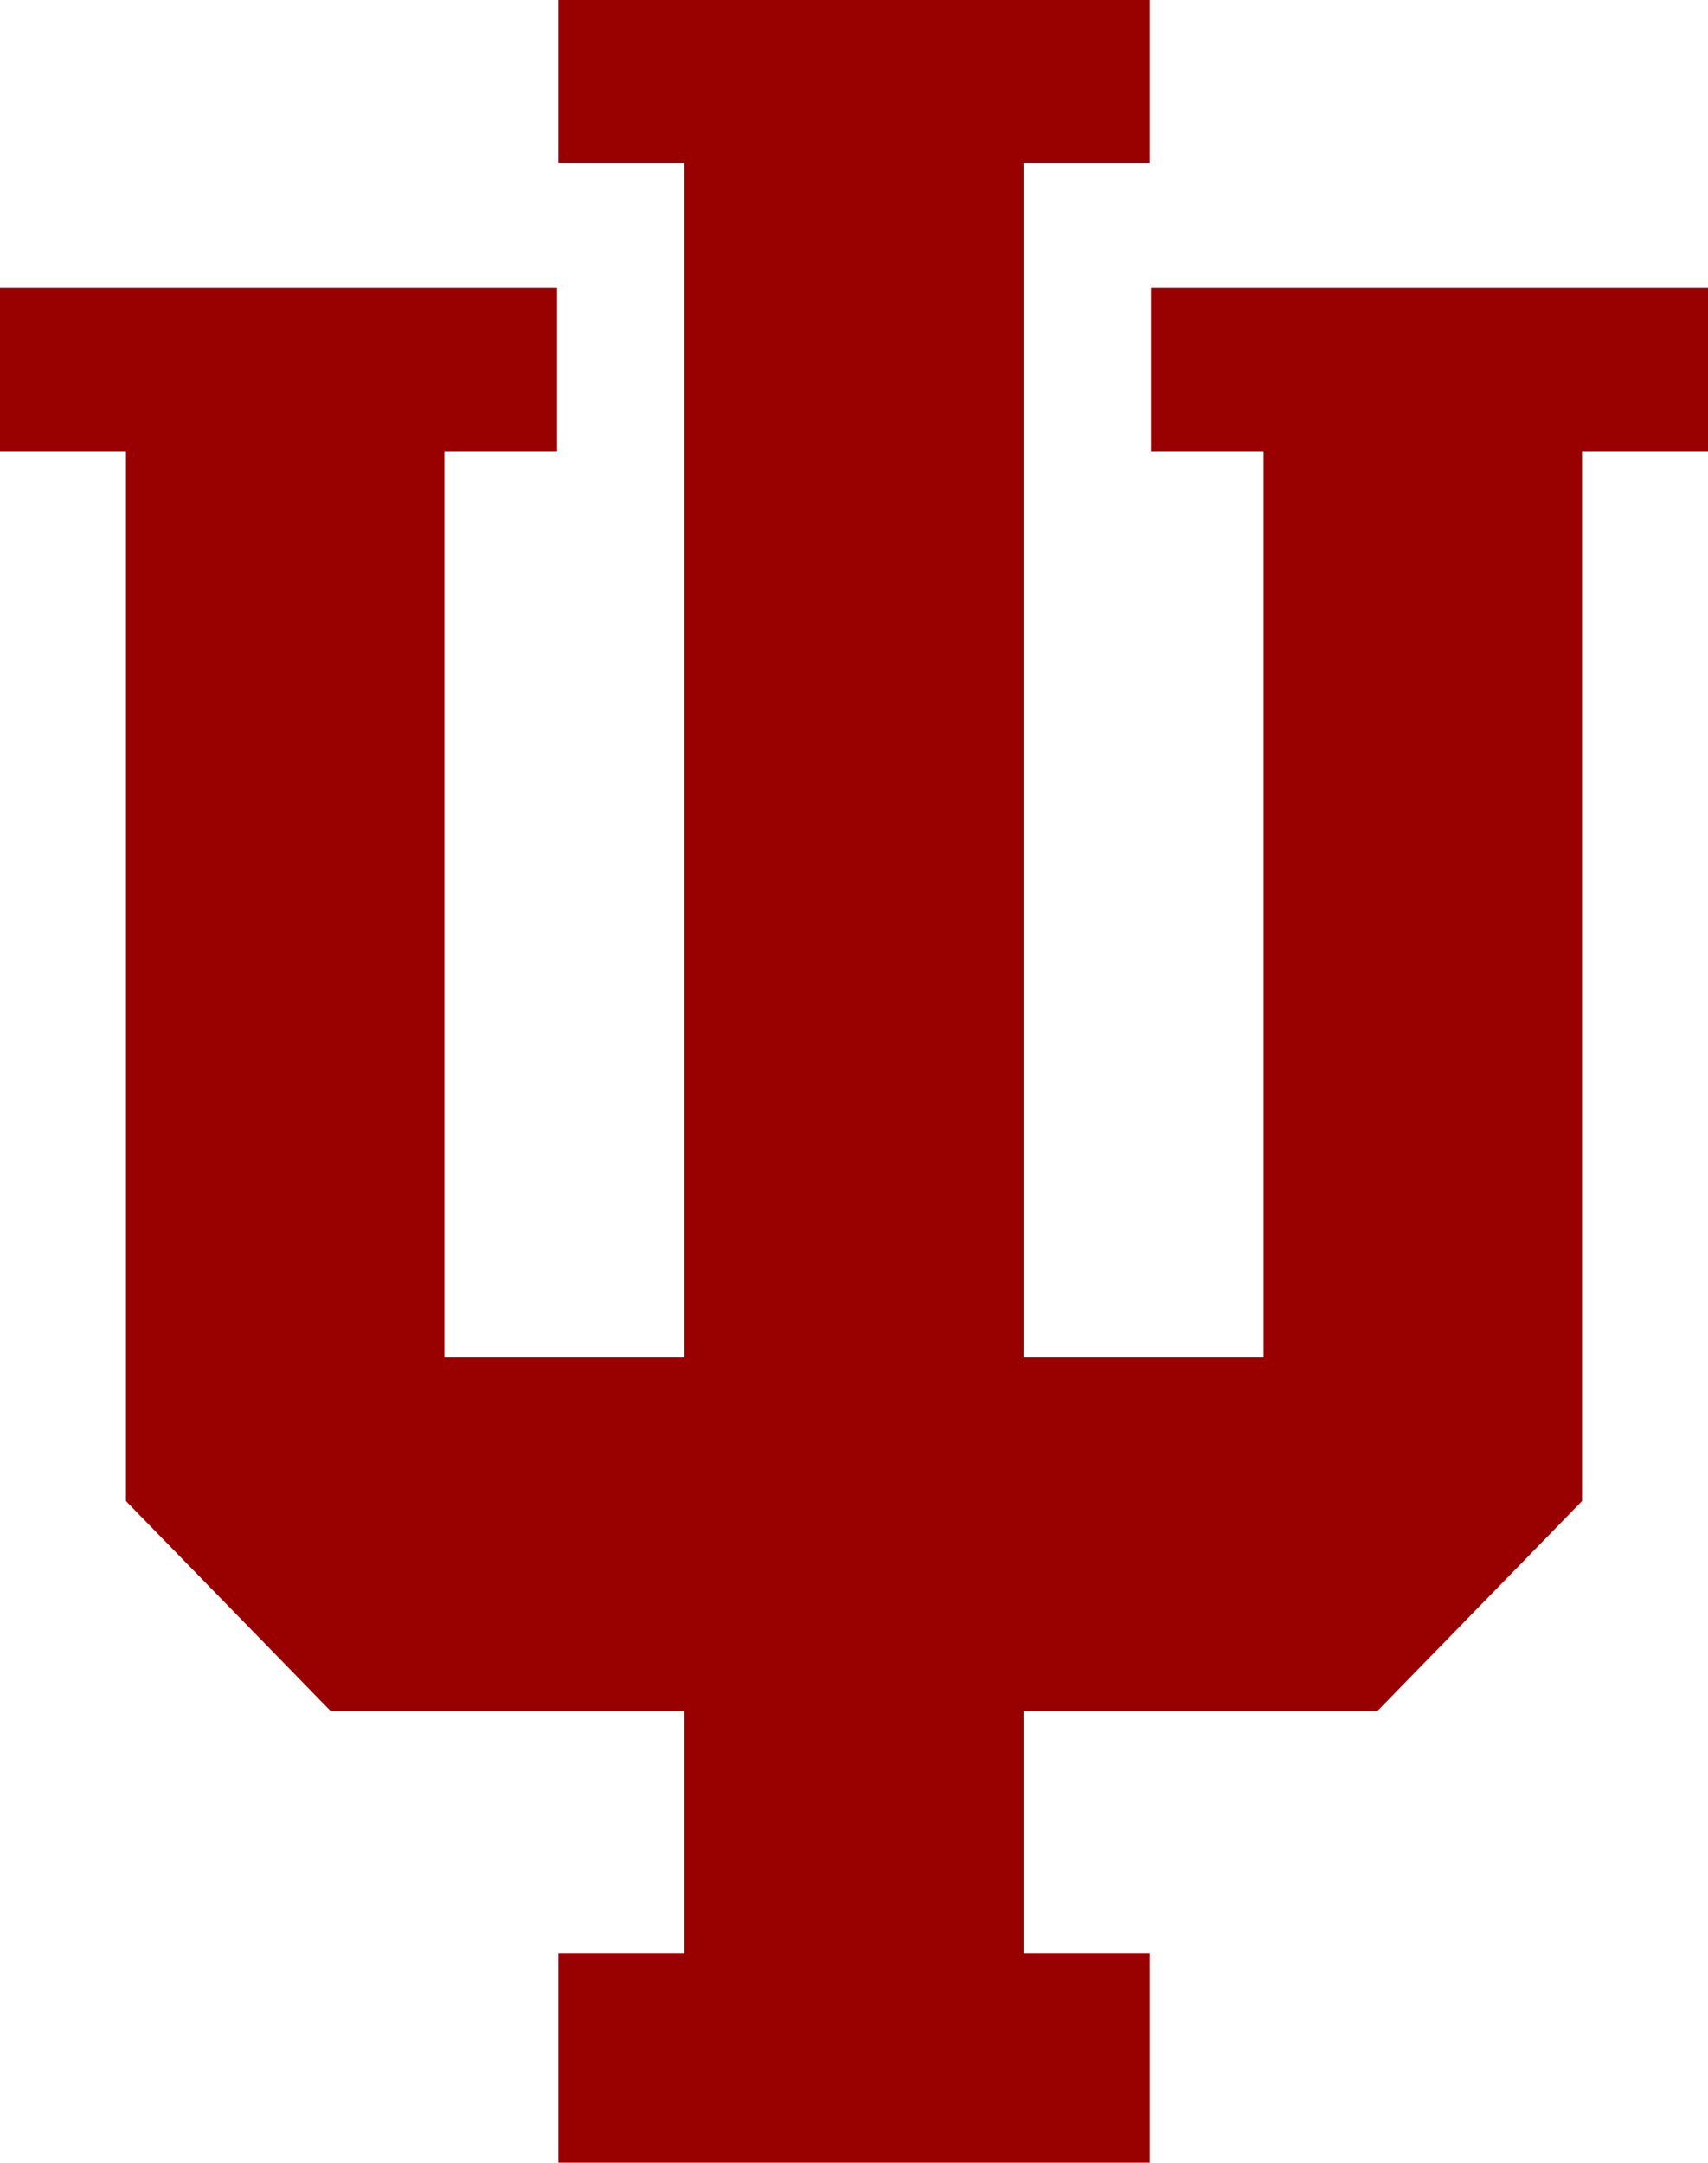 <svg width="79" height="100" viewBox="0 0 79 100" fill="none" xmlns="http://www.w3.org/2000/svg">
<path d="M25.826 0V7.523H31.653V62.768H20.555V20.864H25.767V13.312H0V20.864H5.827V69.409L15.285 79.107H31.653V90.303H25.826V100H53.174V90.303H47.347V79.107H63.715L73.173 69.409V20.864H79V13.312H53.233V20.864H58.445V62.768H47.347V7.523H53.174V0L25.826 0Z" fill="#990000"/>
</svg>
